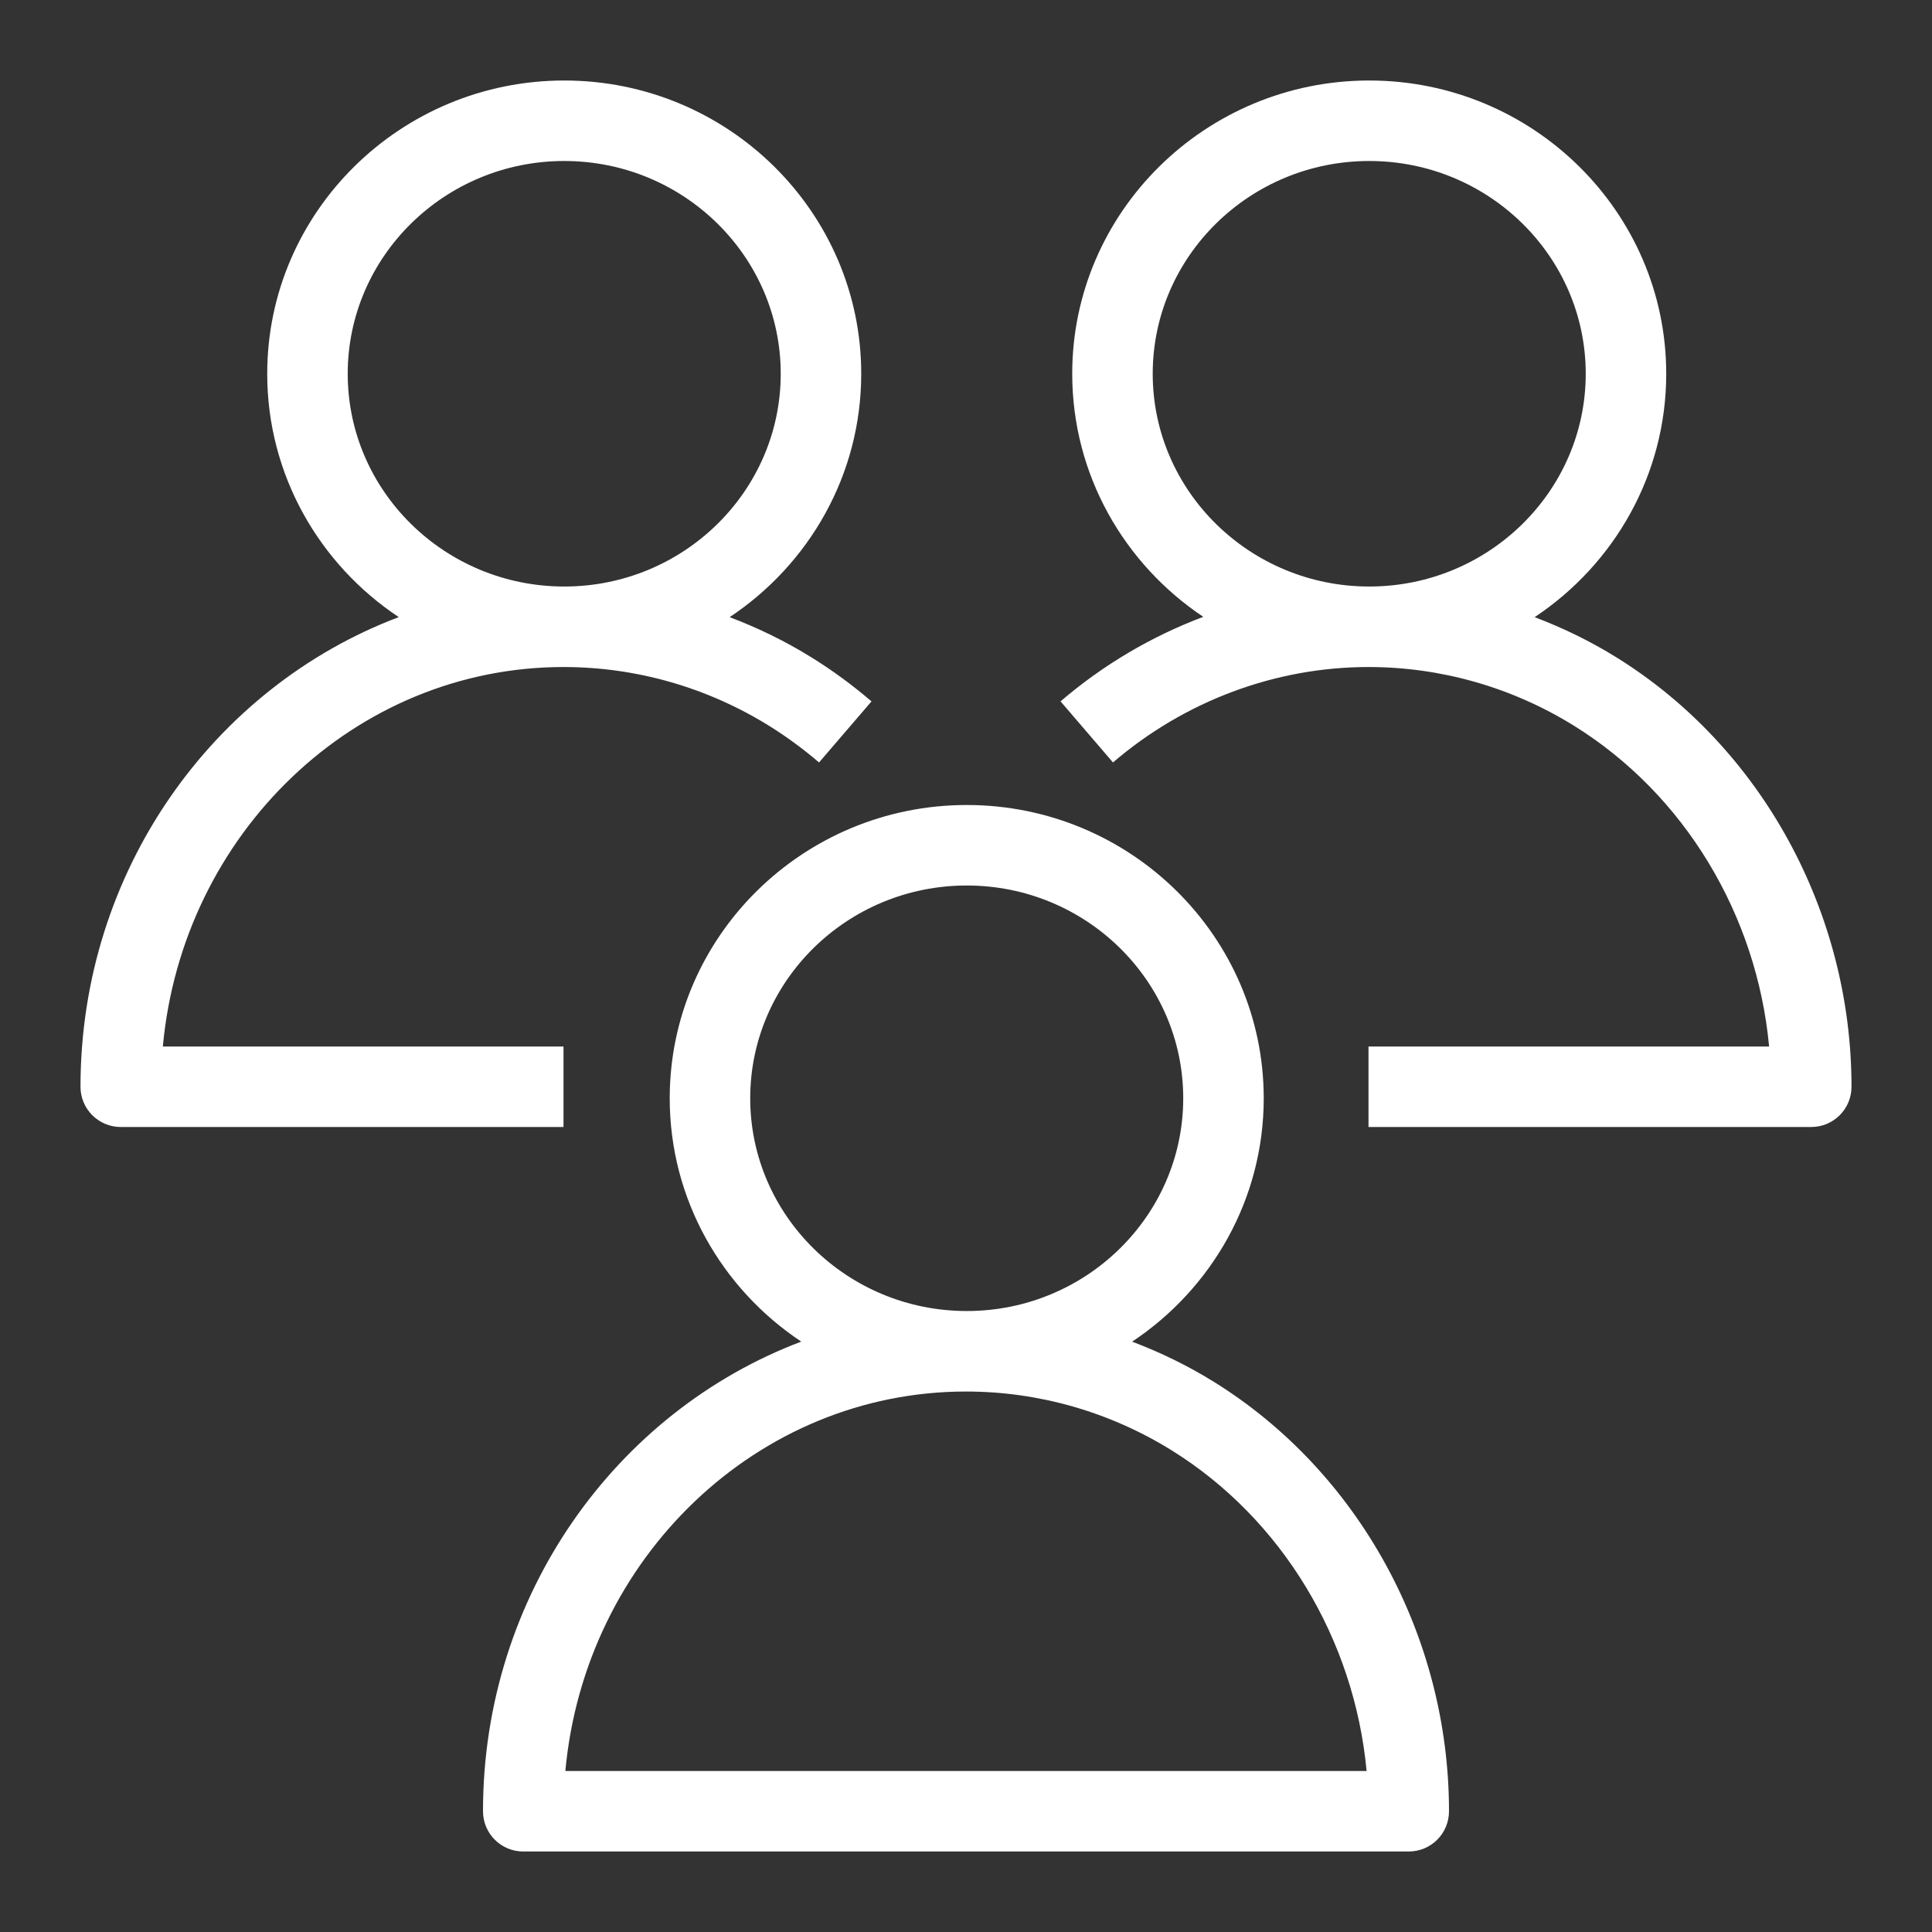 <?xml version="1.0" encoding="UTF-8"?>
<svg width="48px" height="48px" viewBox="0 0 48 48" version="1.1" xmlns="http://www.w3.org/2000/svg" xmlns:xlink="http://www.w3.org/1999/xlink" preserveAspectRatio="none">
    <rect x="0" y="0" width="48" height="48" fill="#333333" stroke="none"/>
    <title>Icon-Resource/General-Resource/Res_Users_48_Dark</title>
    <g id="Icon-Resource/General-Resource/Res_Users_48" stroke="none" stroke-width="1" fill="none" fill-rule="evenodd">
        <path d="M28.639,9.286 C28.639,6.371 31.052,4 34.019,4 C36.985,4 39.397,6.371 39.397,9.286 C39.397,12.201 36.985,14.572 34.019,14.572 C31.052,14.572 28.639,12.201 28.639,9.286 L28.639,9.286 Z M40.163,16.334 C39.516,15.932 38.833,15.6 38.128,15.333 C40.098,14.023 41.397,11.802 41.397,9.286 C41.397,5.269 38.087,2 34.019,2 C29.95,2 26.639,5.269 26.639,9.286 C26.639,11.796 27.932,14.014 29.895,15.325 C28.614,15.808 27.41,16.515 26.349,17.425 L27.652,18.943 C29.434,17.414 31.689,16.572 34,16.572 C35.802,16.572 37.569,17.077 39.109,18.033 C41.849,19.735 43.647,22.725 43.953,26 L34,26 L34,28 L45,28 C45.553,28 46,27.553 46,27 C46,22.657 43.764,18.57 40.163,16.334 L40.163,16.334 Z M8.639,9.286 C8.639,6.371 11.052,4 14.019,4 C16.985,4 19.397,6.371 19.397,9.286 C19.397,12.201 16.985,14.572 14.019,14.572 C11.052,14.572 8.639,12.201 8.639,9.286 L8.639,9.286 Z M14,26 L4.046,26 C4.53,20.717 8.81,16.572 14,16.572 C15.802,16.572 17.569,17.077 19.109,18.033 C19.541,18.302 19.958,18.608 20.349,18.943 L21.652,17.426 C21.184,17.024 20.684,16.657 20.163,16.334 C19.516,15.932 18.833,15.6 18.128,15.333 C20.098,14.023 21.397,11.802 21.397,9.286 C21.397,5.269 18.087,2 14.019,2 C9.95,2 6.639,5.269 6.639,9.286 C6.639,11.801 7.937,14.023 9.907,15.332 C5.302,17.071 2,21.638 2,27 C2,27.553 2.448,28 3,28 L14,28 L14,26 Z M14.046,44 C14.53,38.717 18.81,34.572 24,34.572 C25.802,34.572 27.569,35.077 29.109,36.033 C31.849,37.735 33.647,40.725 33.953,44 L14.046,44 Z M18.639,27.286 C18.639,24.371 21.052,22 24.019,22 C26.985,22 29.397,24.371 29.397,27.286 C29.397,30.201 26.985,32.572 24.019,32.572 C21.052,32.572 18.639,30.201 18.639,27.286 L18.639,27.286 Z M30.163,34.334 C29.516,33.932 28.833,33.6 28.128,33.333 C30.098,32.023 31.397,29.802 31.397,27.286 C31.397,23.269 28.087,20 24.019,20 C19.95,20 16.639,23.269 16.639,27.286 C16.639,29.801 17.937,32.023 19.907,33.332 C15.302,35.071 12,39.638 12,45 C12,45.553 12.448,46 13,46 L35,46 C35.553,46 36,45.553 36,45 C36,40.657 33.764,36.57 30.163,34.334 L30.163,34.334 Z" id="Fill-1" fill="#FFFFFF"></path>
    </g>
</svg>